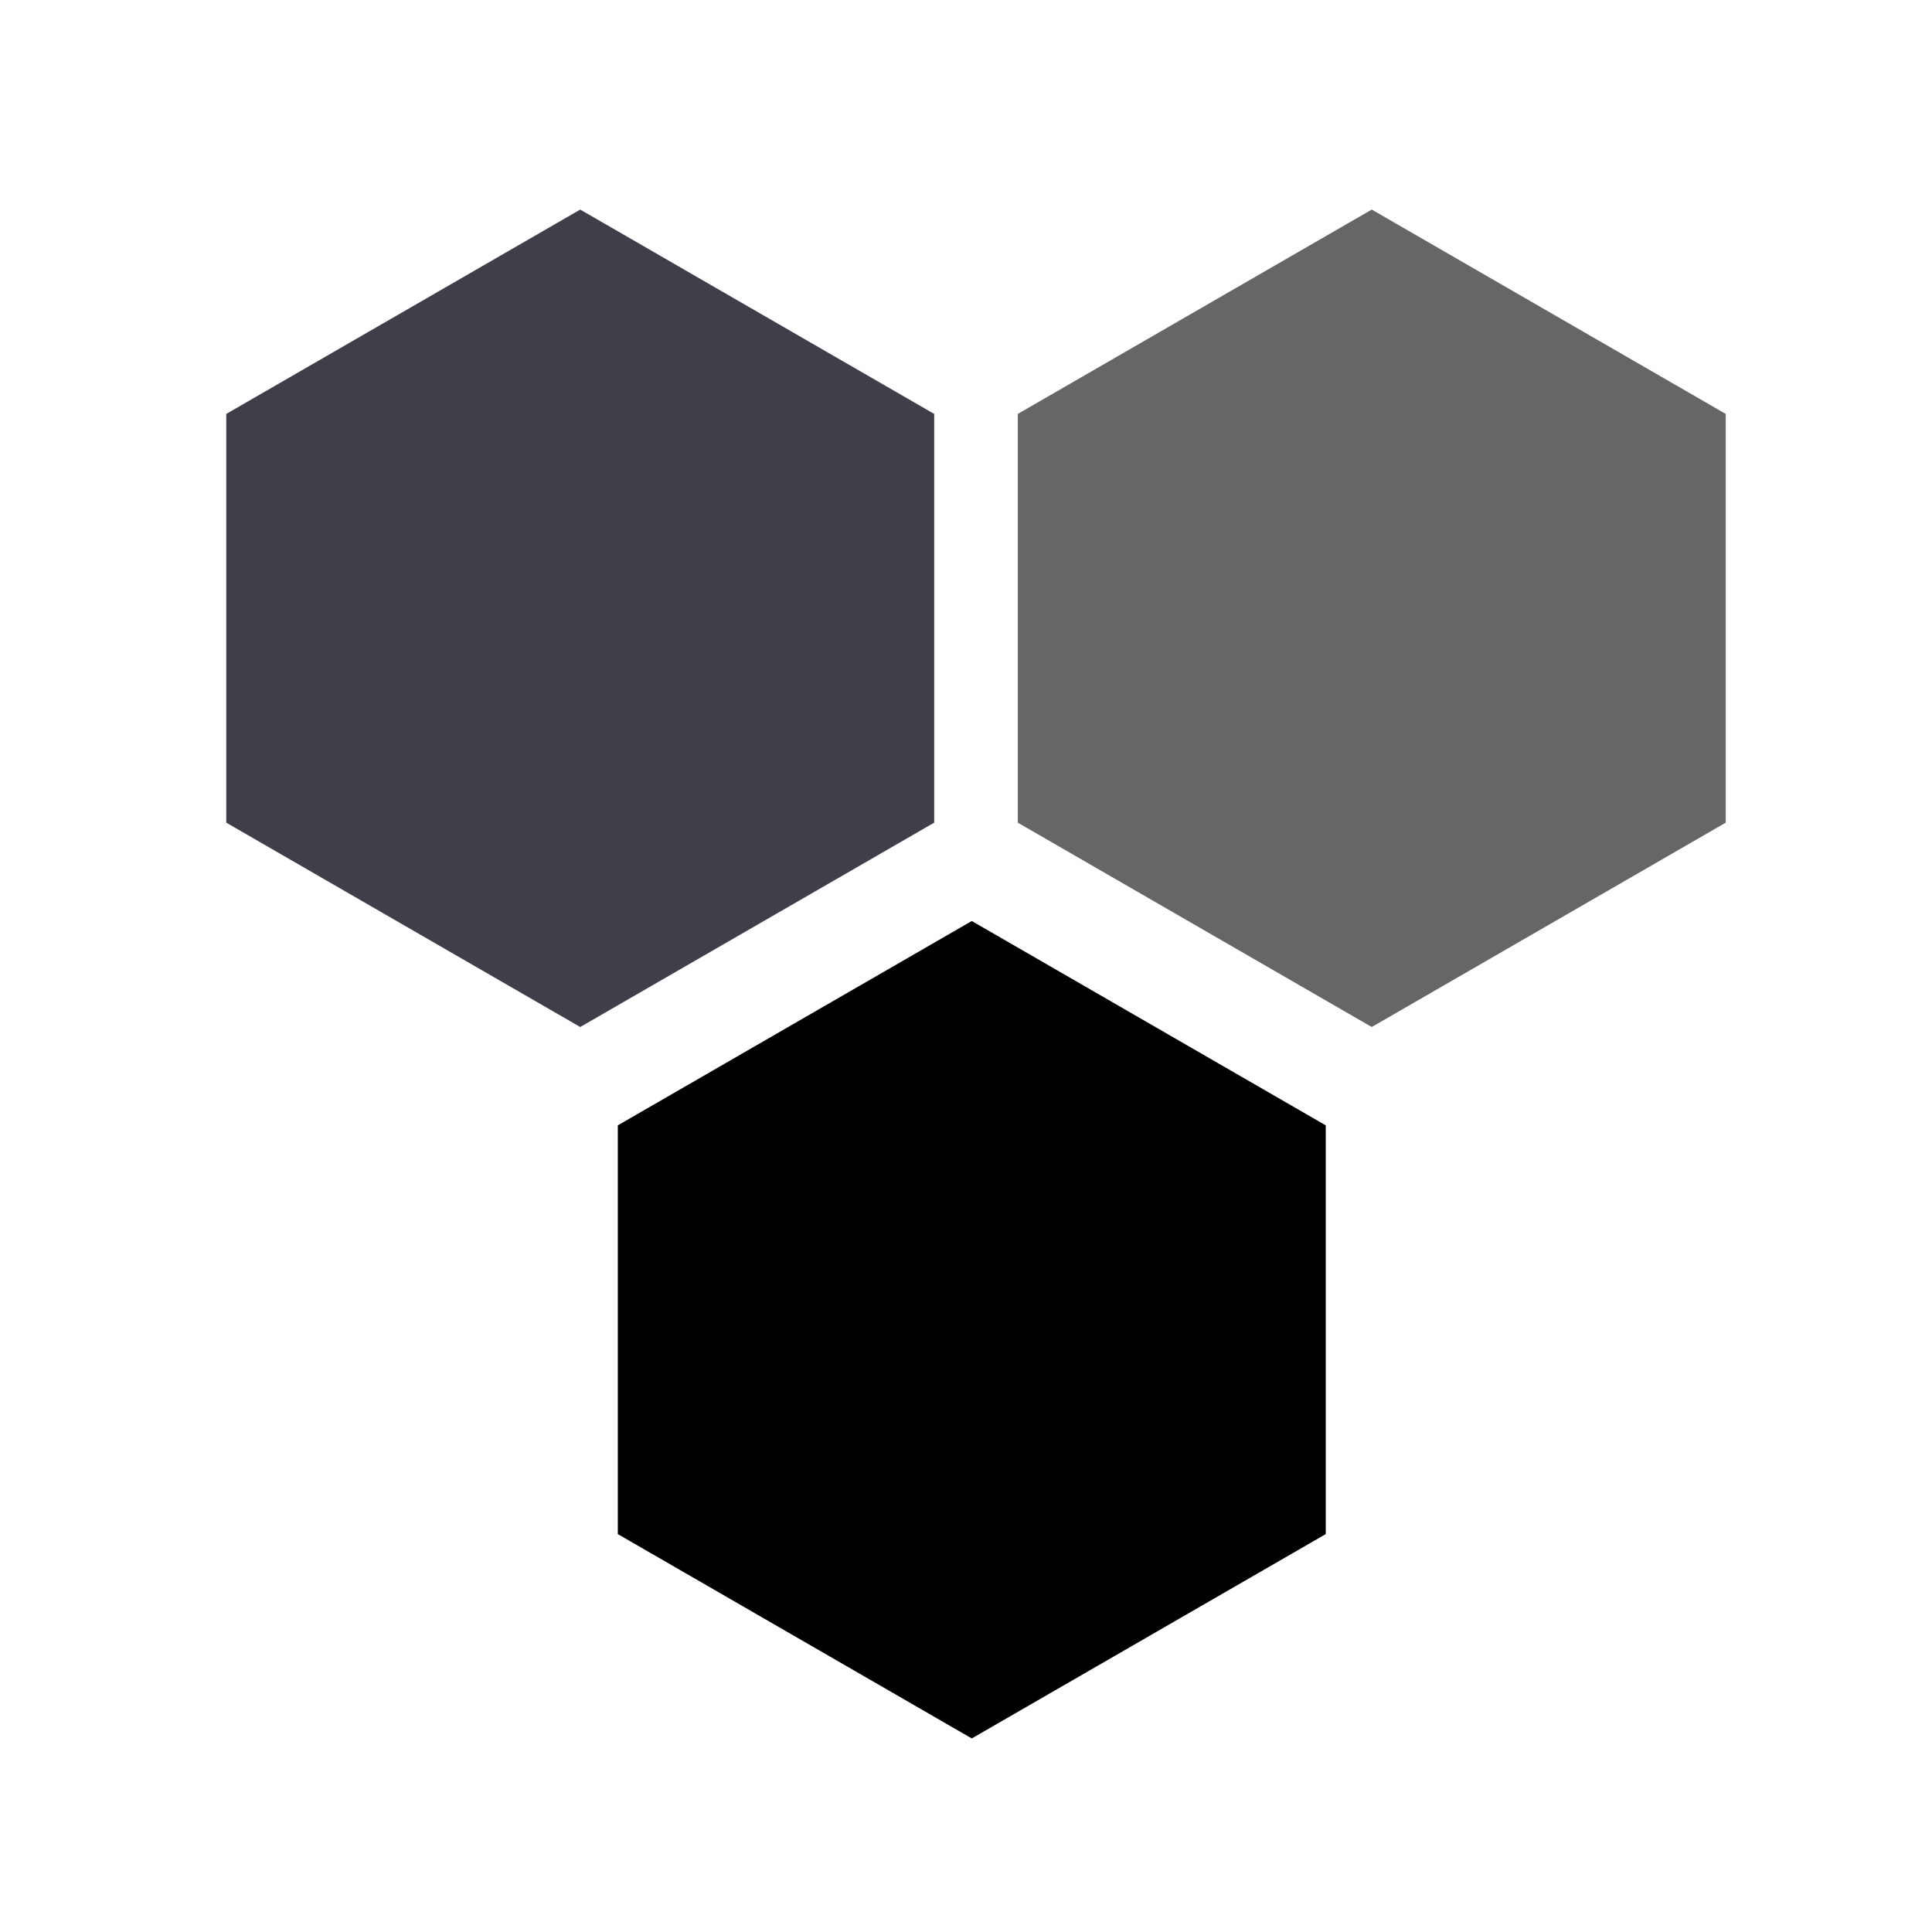 <?xml version="1.0" encoding="UTF-8" standalone="no"?>
<!-- Created with Inkscape (http://www.inkscape.org/) -->

<svg
   xmlns:dc="http://purl.org/dc/elements/1.1/"
   xmlns:cc="http://creativecommons.org/ns#"
   xmlns:rdf="http://www.w3.org/1999/02/22-rdf-syntax-ns#"
   xmlns:svg="http://www.w3.org/2000/svg"
   xmlns="http://www.w3.org/2000/svg"
   xmlns:sodipodi="http://sodipodi.sourceforge.net/DTD/sodipodi-0.dtd"
   xmlns:inkscape="http://www.inkscape.org/namespaces/inkscape"
   width="200mm"
   height="200mm"
   viewBox="0 0 708.661 708.661"
   id="svg4896"
   version="1.1"
   inkscape:version="0.91 r13725"
   sodipodi:docname="heximage.svg">
  <defs
     id="defs4898" />
  <sodipodi:namedview
     id="base"
     pagecolor="#ffffff"
     bordercolor="#666666"
     borderopacity="1.0"
     inkscape:pageopacity="0.0"
     inkscape:pageshadow="2"
     inkscape:zoom="0.5"
     inkscape:cx="79.60266"
     inkscape:cy="329.48332"
     inkscape:document-units="px"
     inkscape:current-layer="layer1"
     showgrid="false"
     inkscape:window-width="1280"
     inkscape:window-height="657"
     inkscape:window-x="-8"
     inkscape:window-y="-8"
     inkscape:window-maximized="1" />
  <g
     inkscape:label="Layer 1"
     inkscape:groupmode="layer"
     id="layer1"
     transform="translate(0,-343.701)">
    <g
       id="g3628"
       transform="matrix(6.991,0,0,-6.991,486.288,906.407)"
       style="fill:#000000;fill-opacity:1">
      <path
         d="M 0,0 -18.572,-10.722 -37.144,0 l 0,21.445 18.572,10.722 L 0,21.445 0,0 Z"
         style="fill:#000000;fill-opacity:1;fill-rule:nonzero;stroke:none"
         id="path3630"
         inkscape:connector-curvature="0" />
    </g>
    <g
       id="g3632"
       transform="matrix(6.991,0,0,-6.991,633,645.452)"
       style="opacity:0.6;fill:#000000;fill-opacity:1">
      <path
         d="M 0,0 -18.572,-10.722 -37.144,0 l 0,21.445 18.572,10.722 L 0,21.445 0,0 Z"
         style="fill:#000000;fill-opacity:1;fill-rule:nonzero;stroke:none"
         id="path3634"
         inkscape:connector-curvature="0" />
    </g>
    <g
       id="g3636"
       transform="matrix(6.991,0,0,-6.991,342.666,645.452)"
       style="opacity:0.8;fill:#00000f;fill-opacity:0.941">
      <path
         d="M 0,0 -18.572,-10.722 -37.144,0 l 0,21.445 18.572,10.722 L 0,21.445 0,0 Z"
         style="fill:#00000f;fill-opacity:0.941;fill-rule:nonzero;stroke:none"
         id="path3638"
         inkscape:connector-curvature="0" />
    </g>
  </g>
</svg>
